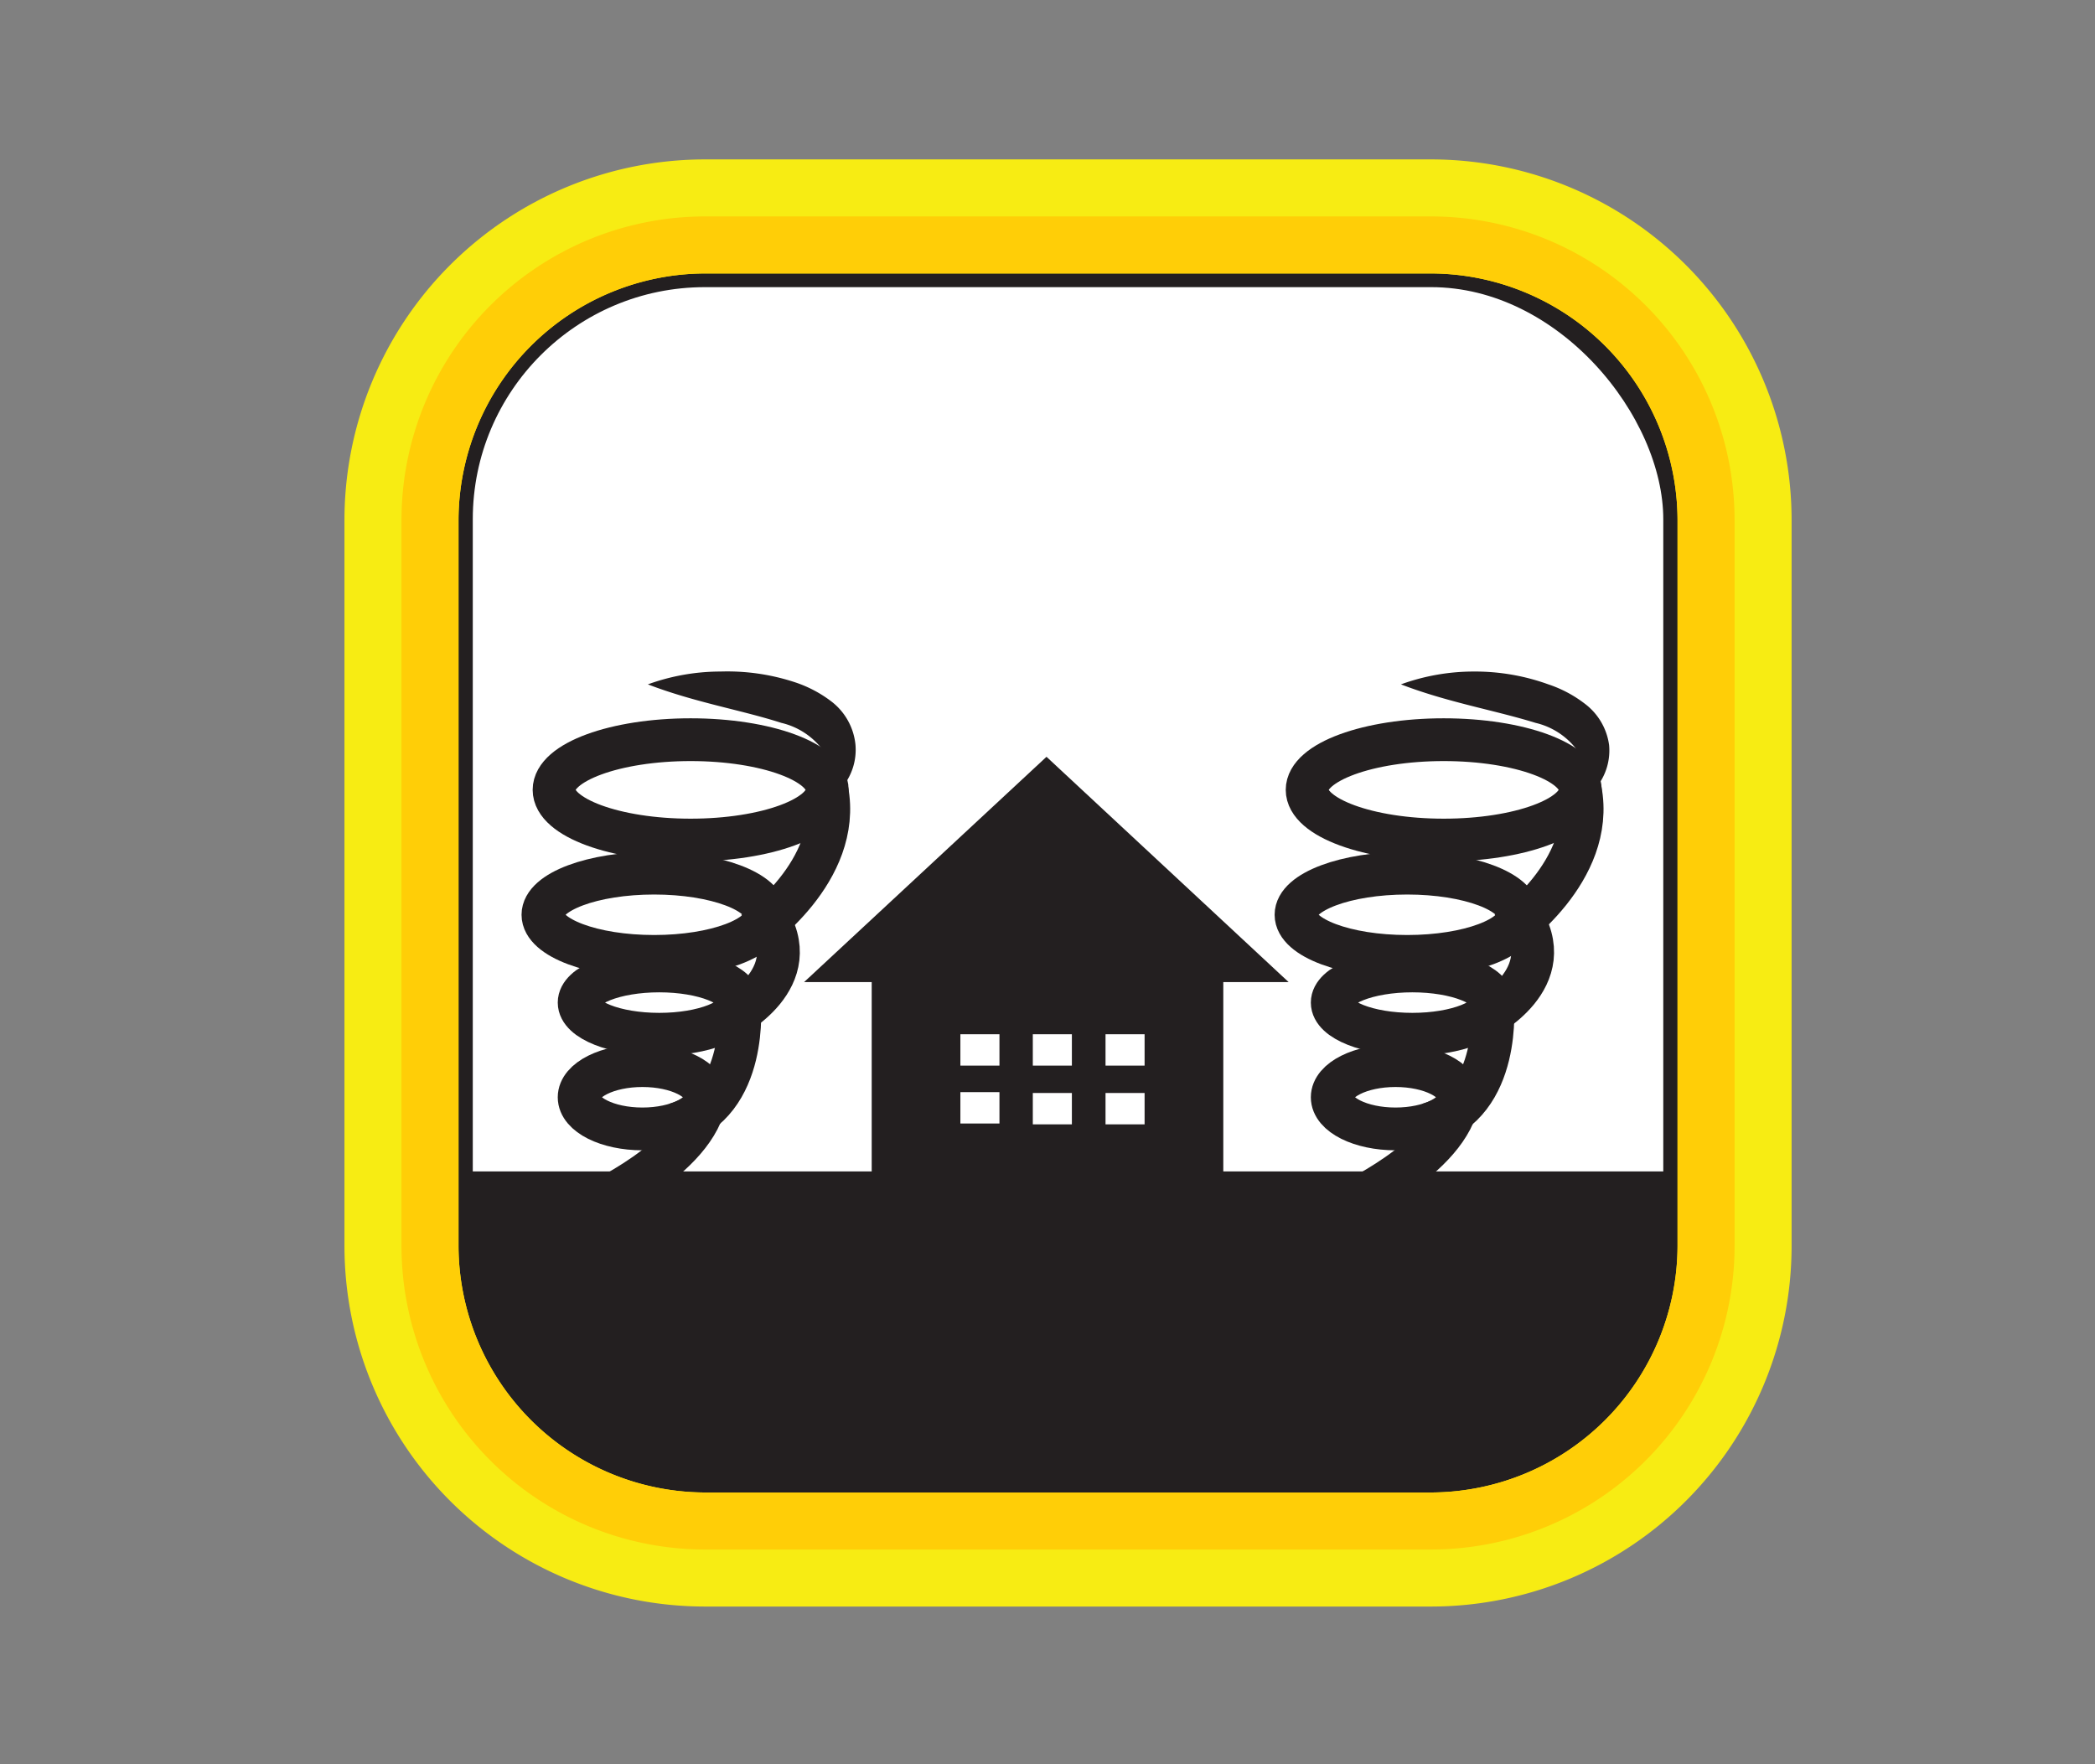 <svg xmlns="http://www.w3.org/2000/svg" viewBox="0 0 73.47 61.87"><rect x="0" y="0" width="73.47" height="61.87" fill="#808080" stroke="none"/><defs><style>.cls-1{opacity:0.66;}.cls-2,.cls-4{fill:#fff;}.cls-2,.cls-5{stroke:#231f20;stroke-miterlimit:10;}.cls-3{fill:#231f20;}.cls-5{fill:none;stroke-width:1.5px;}.cls-6{fill:#f7ec13;}.cls-7{fill:#ffce07;}</style></defs><title>PDC_Cyclone_yellow</title><g id="Layer_7" data-name="Layer 7"><rect class="cls-2" x="16.08" y="9.57" width="42.75" height="42.75" rx="8.64" ry="8.64"/><polygon class="cls-3" points="16.07 41.08 30.57 41.08 30.57 34.44 28.2 34.44 36.7 26.54 45.19 34.44 42.9 34.44 42.9 41.08 58.83 41.08 58.77 44.7 58.44 46.24 57.7 47.94 56.41 49.65 54.55 51.13 52.83 51.91 50.19 52.32 40.61 52.32 32.41 52.32 25.84 52.32 22.89 52.13 20.23 51.05 18.23 49.38 16.99 47.54 16.07 45 16.02 42.78 16.07 41.08"/><rect class="cls-4" x="33.68" y="38.3" width="1.37" height="1.1"/><rect class="cls-4" x="36.22" y="36.27" width="1.37" height="1.1"/><rect class="cls-4" x="33.68" y="36.27" width="1.37" height="1.1"/><rect class="cls-4" x="36.22" y="38.33" width="1.37" height="1.1"/><rect class="cls-4" x="38.77" y="36.27" width="1.37" height="1.1"/><rect class="cls-4" x="38.77" y="38.33" width="1.37" height="1.1"/><ellipse class="cls-5" cx="24.22" cy="27.7" rx="4.79" ry="1.76"/><ellipse class="cls-5" cx="22.94" cy="32.08" rx="3.9" ry="1.46"/><ellipse class="cls-5" cx="23.12" cy="35.16" rx="2.81" ry="1.11"/><ellipse class="cls-5" cx="22.53" cy="38.48" rx="2.22" ry="1.11"/><path class="cls-5" d="M24.75,38.48c-.28,2.14-4.06,3.81-4.06,3.81"/><path class="cls-5" d="M25.93,35.16s.35,3.52-2.25,4.27"/><path class="cls-5" d="M25.55,35.72s2.82-1.4,1.3-3.64"/><path class="cls-5" d="M29,27.7c.55,2.86-2.58,5-2.58,5"/><path class="cls-3" d="M22.72,24a7.47,7.47,0,0,1,2.55-.45,7.56,7.56,0,0,1,2.62.38,4.34,4.34,0,0,1,1.28.68A2.18,2.18,0,0,1,30,26.11a2.06,2.06,0,0,1-.45,1.48,3.32,3.32,0,0,1-1,.87c.3-.81.57-1.66.34-2.11a2.54,2.54,0,0,0-1.49-1C26,24.9,24.36,24.63,22.72,24Z"/><ellipse class="cls-5" cx="50.63" cy="27.7" rx="4.79" ry="1.76"/><ellipse class="cls-5" cx="49.35" cy="32.08" rx="3.9" ry="1.46"/><ellipse class="cls-5" cx="49.53" cy="35.16" rx="2.81" ry="1.11"/><ellipse class="cls-5" cx="48.94" cy="38.48" rx="2.22" ry="1.11"/><path class="cls-5" d="M51.15,38.48c-.28,2.14-4.06,3.81-4.06,3.81"/><path class="cls-5" d="M52.34,35.16s.35,3.52-2.25,4.27"/><path class="cls-5" d="M52,35.72s2.82-1.4,1.3-3.64"/><path class="cls-5" d="M55.42,27.7c.55,2.86-2.58,5-2.58,5"/><path class="cls-3" d="M49.13,24a7.47,7.47,0,0,1,2.55-.45A7.56,7.56,0,0,1,54.3,24a4.34,4.34,0,0,1,1.28.68,2.18,2.18,0,0,1,.85,1.45A2.06,2.06,0,0,1,56,27.59a3.32,3.32,0,0,1-1,.87c.3-.81.57-1.66.34-2.11a2.54,2.54,0,0,0-1.49-1C52.39,24.9,50.77,24.63,49.13,24Z"/><path class="cls-6" d="M50.19,9.59a8.67,8.67,0,0,1,8.64,8.64V43.7a8.67,8.67,0,0,1-8.64,8.64H24.72a8.67,8.67,0,0,1-8.64-8.64V18.23a8.67,8.67,0,0,1,8.64-8.64H50.19m0-4H24.72A12.65,12.65,0,0,0,12.08,18.23V43.7A12.65,12.65,0,0,0,24.72,56.34H50.19A12.65,12.65,0,0,0,62.83,43.7V18.23A12.65,12.65,0,0,0,50.19,5.59Z"/><path class="cls-7" d="M50.19,9.59a8.67,8.67,0,0,1,8.64,8.64V43.7a8.67,8.67,0,0,1-8.64,8.64H24.72a8.67,8.67,0,0,1-8.64-8.64V18.23a8.67,8.67,0,0,1,8.64-8.64H50.19m0-2H24.72A10.65,10.65,0,0,0,14.08,18.23V43.7A10.65,10.65,0,0,0,24.72,54.34H50.19A10.65,10.65,0,0,0,60.83,43.7V18.23A10.65,10.65,0,0,0,50.19,7.59Z"/></g></svg>